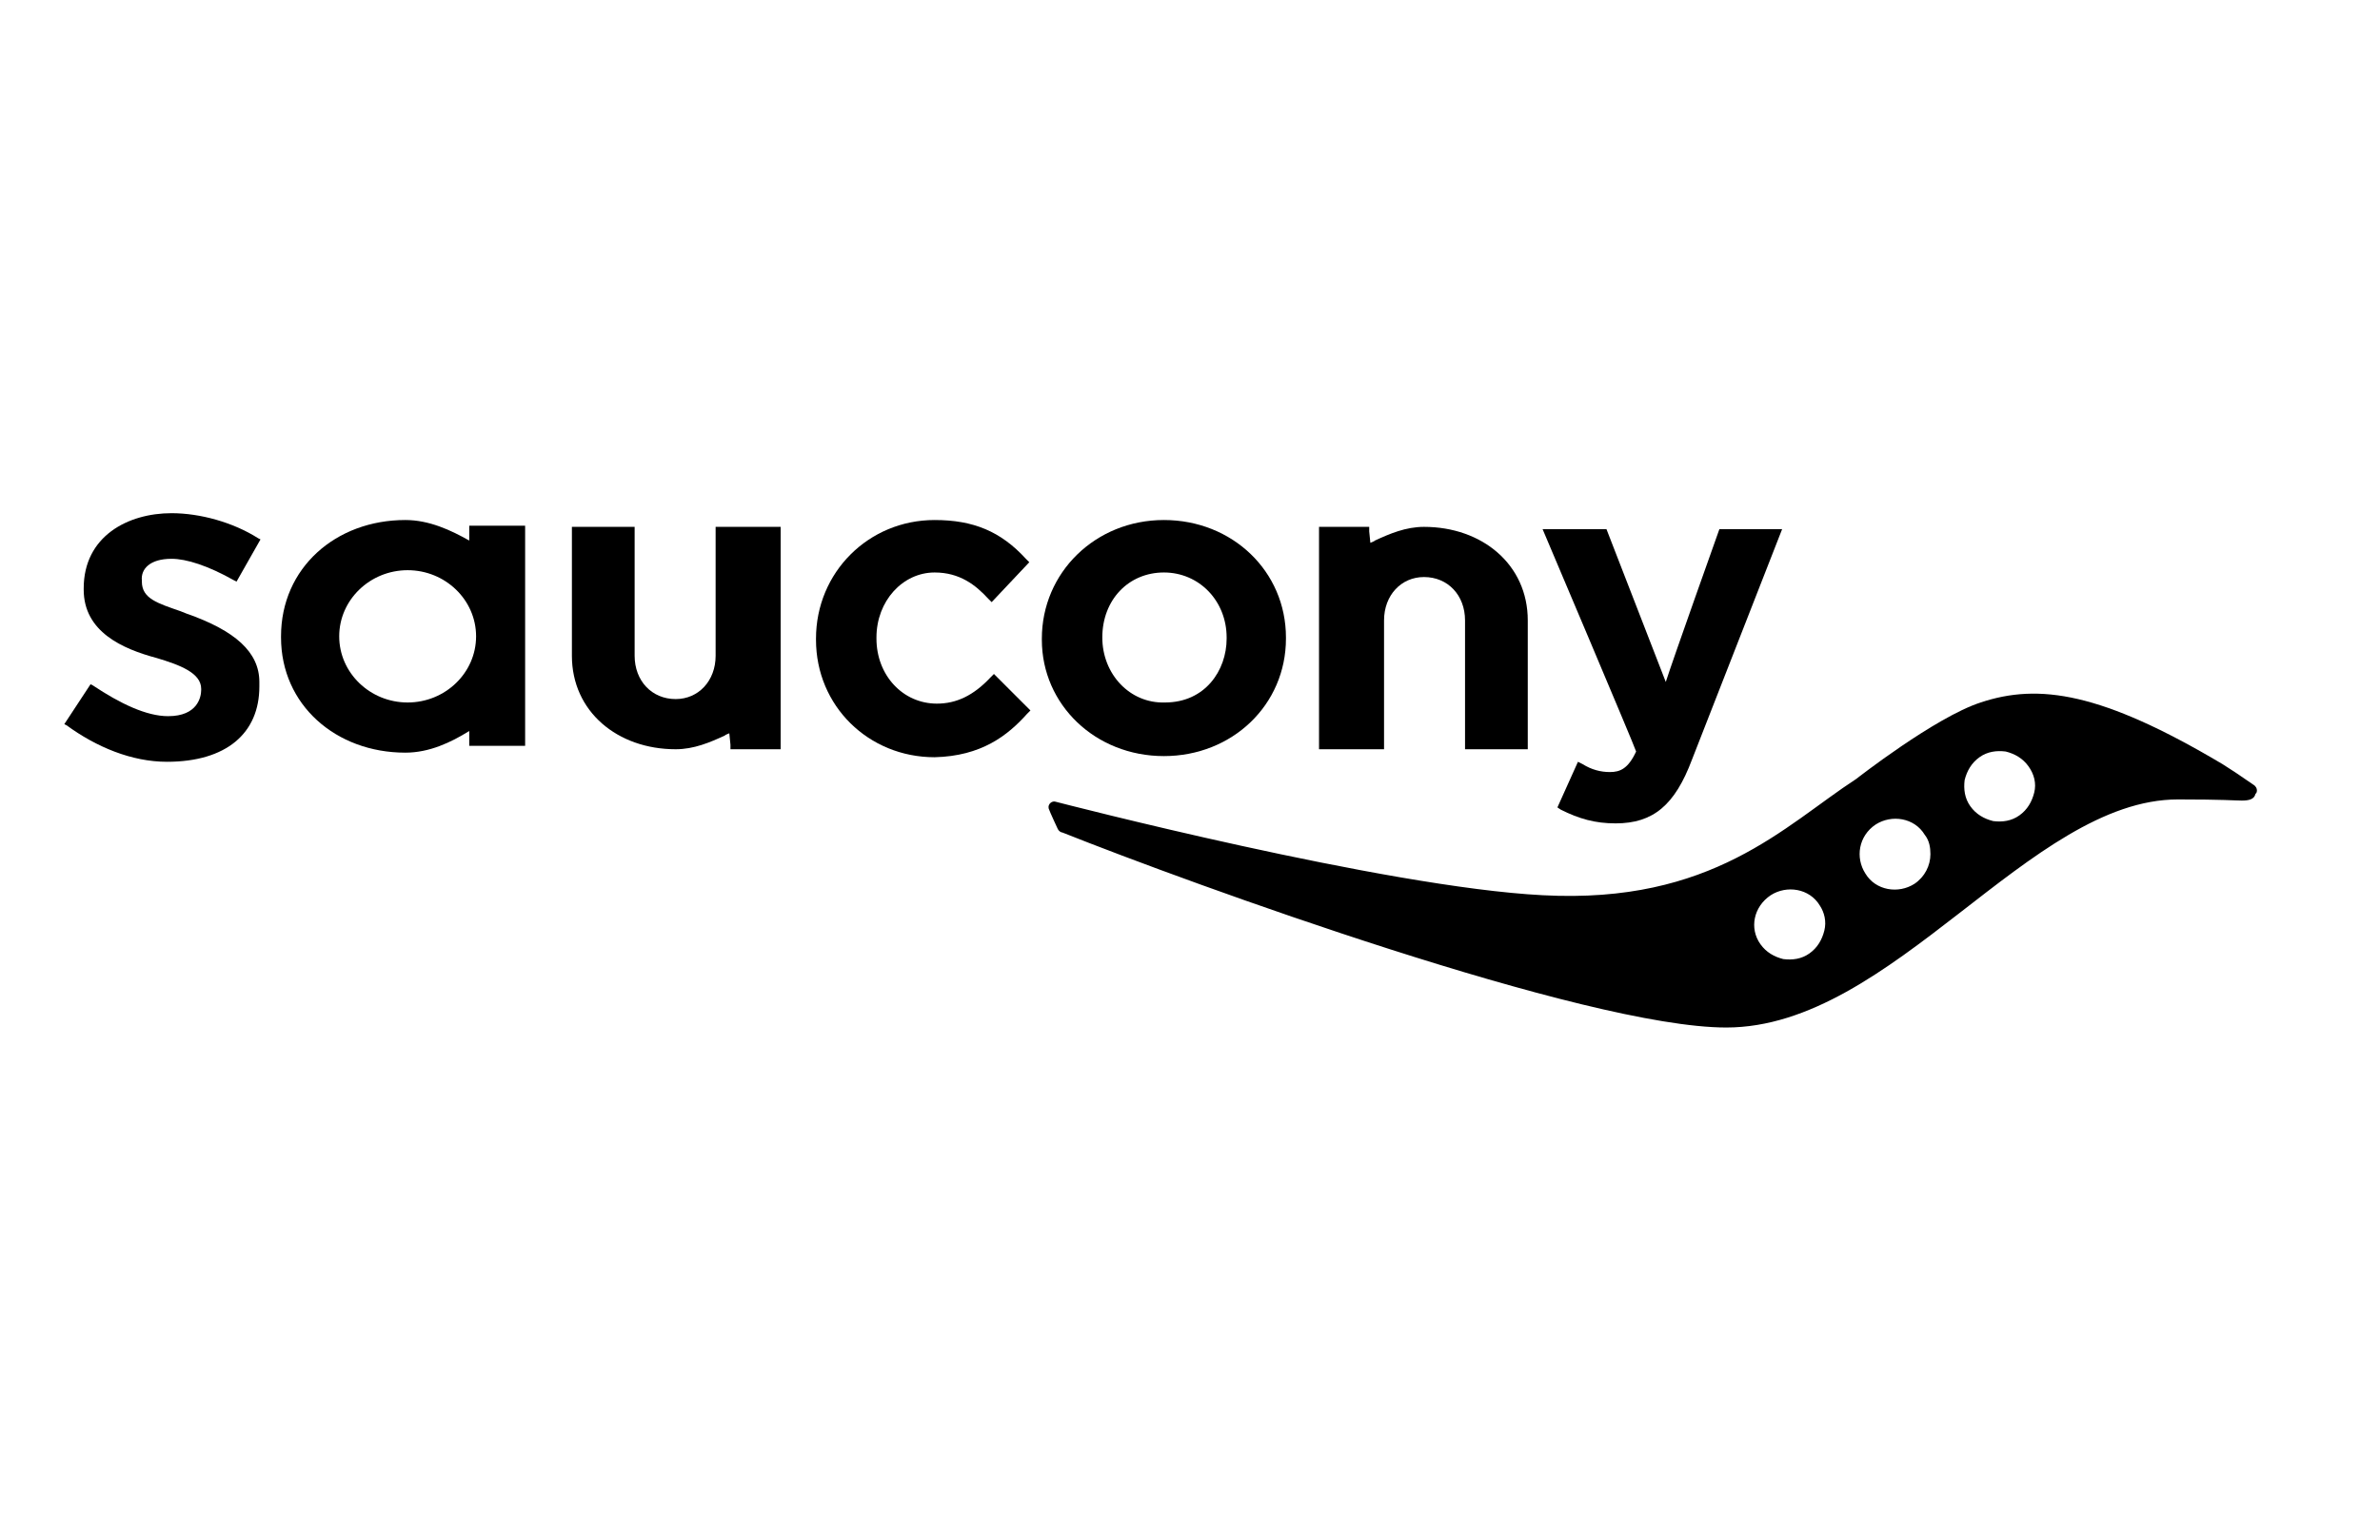 <?xml version="1.0" encoding="utf-8"?>
<!-- Generator: Adobe Illustrator 16.0.4, SVG Export Plug-In . SVG Version: 6.00 Build 0)  -->
<!DOCTYPE svg PUBLIC "-//W3C//DTD SVG 1.1//EN" "http://www.w3.org/Graphics/SVG/1.1/DTD/svg11.dtd">
<svg version="1.1" id="Layer_1" xmlns="http://www.w3.org/2000/svg" xmlns:xlink="http://www.w3.org/1999/xlink" x="0px" y="0px"
	 width="1224px" height="792px" viewBox="0 0 1224 792" enable-background="new 0 0 1224 792" xml:space="preserve">
<g>
	<g>
		<path fill="#E31937" d="M96.428,313.254L96.428,313.254L96.428,313.254z"/>
	</g>
</g>
<g>
	<g>
		<g>
			<g>
				<g>
					<path d="M827.947,397.143c-4.693,0-9.386-1.173-14.079-4.107l-2.346-1.173l-10.56,23.466l1.76,1.172
						c9.386,4.693,17.599,7.039,28.158,7.039c19.358,0,30.504-9.385,39.304-32.851l46.343-118.498h-3.52h-28.744
						c0,0-24.052,67.462-27.571,78.608c-4.107-10.56-30.505-78.608-30.505-78.608h-32.851c0,0,47.517,112.045,48.103,114.392
						C837.333,395.382,833.227,397.143,827.947,397.143"/>
					<path d="M528.183,367.224l1.76-1.761l-18.772-18.771l-1.76,1.76c-8.799,9.386-17.599,13.492-27.571,13.492
						c-17.599,0-31.091-14.666-31.091-33.437v-0.586c0-18.772,13.492-33.438,29.918-33.438c12.906,0,21.118,6.453,27.571,13.493
						l1.76,1.76l19.359-20.531l-1.76-1.761c-12.906-14.079-26.985-19.945-46.93-19.945c-34.024,0-61.009,26.984-61.009,61.01v0.586
						c0,34.024,26.985,60.422,61.009,60.422C504.718,388.929,518.21,378.369,528.183,367.224"/>
					<path d="M598.577,388.929c35.197,0,62.77-26.399,62.77-60.423v-0.586c0-34.024-27.572-60.423-62.77-60.423
						s-62.769,26.985-62.769,61.009v0.586C535.809,362.53,563.38,388.929,598.577,388.929 M566.9,327.92
						c0-19.359,13.492-33.437,31.677-33.437c18.186,0,32.264,14.666,32.264,33.437v0.586c0,16.426-11.146,32.851-31.677,32.851
						C580.979,361.944,566.9,346.692,566.9,327.92L566.9,327.92z"/>
					<path d="M368.034,271.018v2.346v63.943c0,12.905-8.799,22.292-20.532,22.292c-12.319,0-21.118-9.386-21.118-22.292v-66.289
						H294.12v66.289c0,28.745,23.465,48.103,53.383,48.103c9.386,0,17.599-3.519,25.225-7.039c0.586-0.586,1.173-0.586,2.346-1.173
						l0.587,5.866v2.347h25.812v-48.104v-10.559v-55.729H368.034L368.034,271.018z"/>
					<path d="M711.796,385.409v-2.346V319.12c0-12.905,8.799-22.292,20.532-22.292c12.318,0,21.118,9.386,21.118,22.292v66.289
						h32.264V319.12c0-28.745-23.464-48.102-53.382-48.102c-9.386,0-17.599,3.519-25.226,7.039
						c-0.586,0.586-1.173,0.586-2.346,1.173l-0.587-5.866v-2.347h-25.812v48.102v10.56v55.729L711.796,385.409L711.796,385.409
						L711.796,385.409z"/>
					<path d="M241.324,273.364v4.693c-9.386-5.28-20.532-10.56-32.851-10.56c-35.784,0-63.942,24.638-63.942,59.835v0.586
						c0,34.611,28.158,59.249,63.942,59.249c12.319,0,23.465-5.279,32.851-11.146v4.693v2.933h28.744V270.43h-28.744V273.364
						L241.324,273.364z M209.646,361.357c-19.358,0-35.198-15.252-35.198-34.025c0-18.771,15.839-34.024,35.198-34.024
						c19.359,0,35.197,15.252,35.197,34.024C244.843,346.105,229.005,361.357,209.646,361.357"/>
					<path d="M88.215,287.443c7.626,0,18.772,3.519,32.264,11.146l1.173,0.587l12.319-21.705l-1.173-0.586
						c-12.906-8.213-29.918-12.905-44.583-12.905c-22.292,0-45.17,11.732-45.17,38.716v0.586c0,21.705,19.945,30.504,37.544,35.198
						c11.732,3.519,22.878,7.625,22.878,15.838v0.585c0,3.52-1.759,13.494-17.012,13.494c-11.146,0-24.638-6.454-38.717-15.839
						l-1.173-0.586l-13.492,20.532l1.173,0.586c15.252,11.146,33.438,18.771,51.623,18.771c30.504,0,47.516-14.666,47.516-38.716
						v-2.347c0-15.252-12.319-26.397-37.544-35.197l0,0l0,0l-2.933-1.173c-11.732-4.106-19.945-6.453-19.945-15.252v-0.587
						C72.376,292.723,77.069,287.443,88.215,287.443"/>
					<path d="M1158.803,403.594L1158.803,403.594c-9.386-6.451-9.386-6.451-15.839-10.559
						c-62.182-36.958-94.446-41.65-124.364-31.677c-23.464,7.626-63.941,39.303-63.941,39.303
						c-36.957,24.051-73.915,64.529-161.321,59.836c-80.955-4.105-248.142-47.516-250.489-48.104c-1.76-0.586-4.106,1.174-3.52,3.52
						c0.586,1.76,4.693,10.561,4.693,10.561c0.586,1.172,1.759,1.76,2.346,1.76c66.289,26.398,269.261,100.312,341.416,100.312
						c85.646,0,156.042-117.324,232.303-117.324c23.465,0,29.331,0.586,32.851,0.586c3.521,0,6.453-0.586,7.04-3.52
						C1160.563,408.287,1161.736,405.354,1158.803,403.594 M938.232,478.682c-1.173,4.693-3.52,8.801-7.626,11.732
						c-4.105,2.934-8.8,3.52-13.492,2.934c-4.693-1.174-8.799-3.52-11.732-7.627c-5.866-8.213-3.521-19.357,5.279-25.225
						c8.213-5.279,19.945-3.52,25.225,5.279C938.232,469.297,939.406,473.988,938.232,478.682 M984.575,454.631
						c-8.212,5.279-19.944,3.52-25.225-5.279c-5.279-8.213-3.52-19.359,5.28-25.227c8.213-5.279,19.944-3.52,25.225,5.279
						c2.347,2.934,2.934,6.453,2.934,9.973C992.789,445.244,989.855,451.111,984.575,454.631 M1046.171,407.701
						c-1.173,4.693-3.52,8.799-7.626,11.732c-4.105,2.932-8.799,3.52-13.491,2.932c-4.693-1.172-8.8-3.518-11.733-7.625
						c-2.933-4.107-3.521-8.799-2.933-13.494c1.173-4.692,3.52-8.798,7.626-11.731s8.799-3.52,13.492-2.934
						c4.693,1.173,8.8,3.52,11.732,7.626C1046.171,398.314,1047.345,403.008,1046.171,407.701"/>
				</g>
			</g>
		</g>
	</g>
</g>
</svg>
